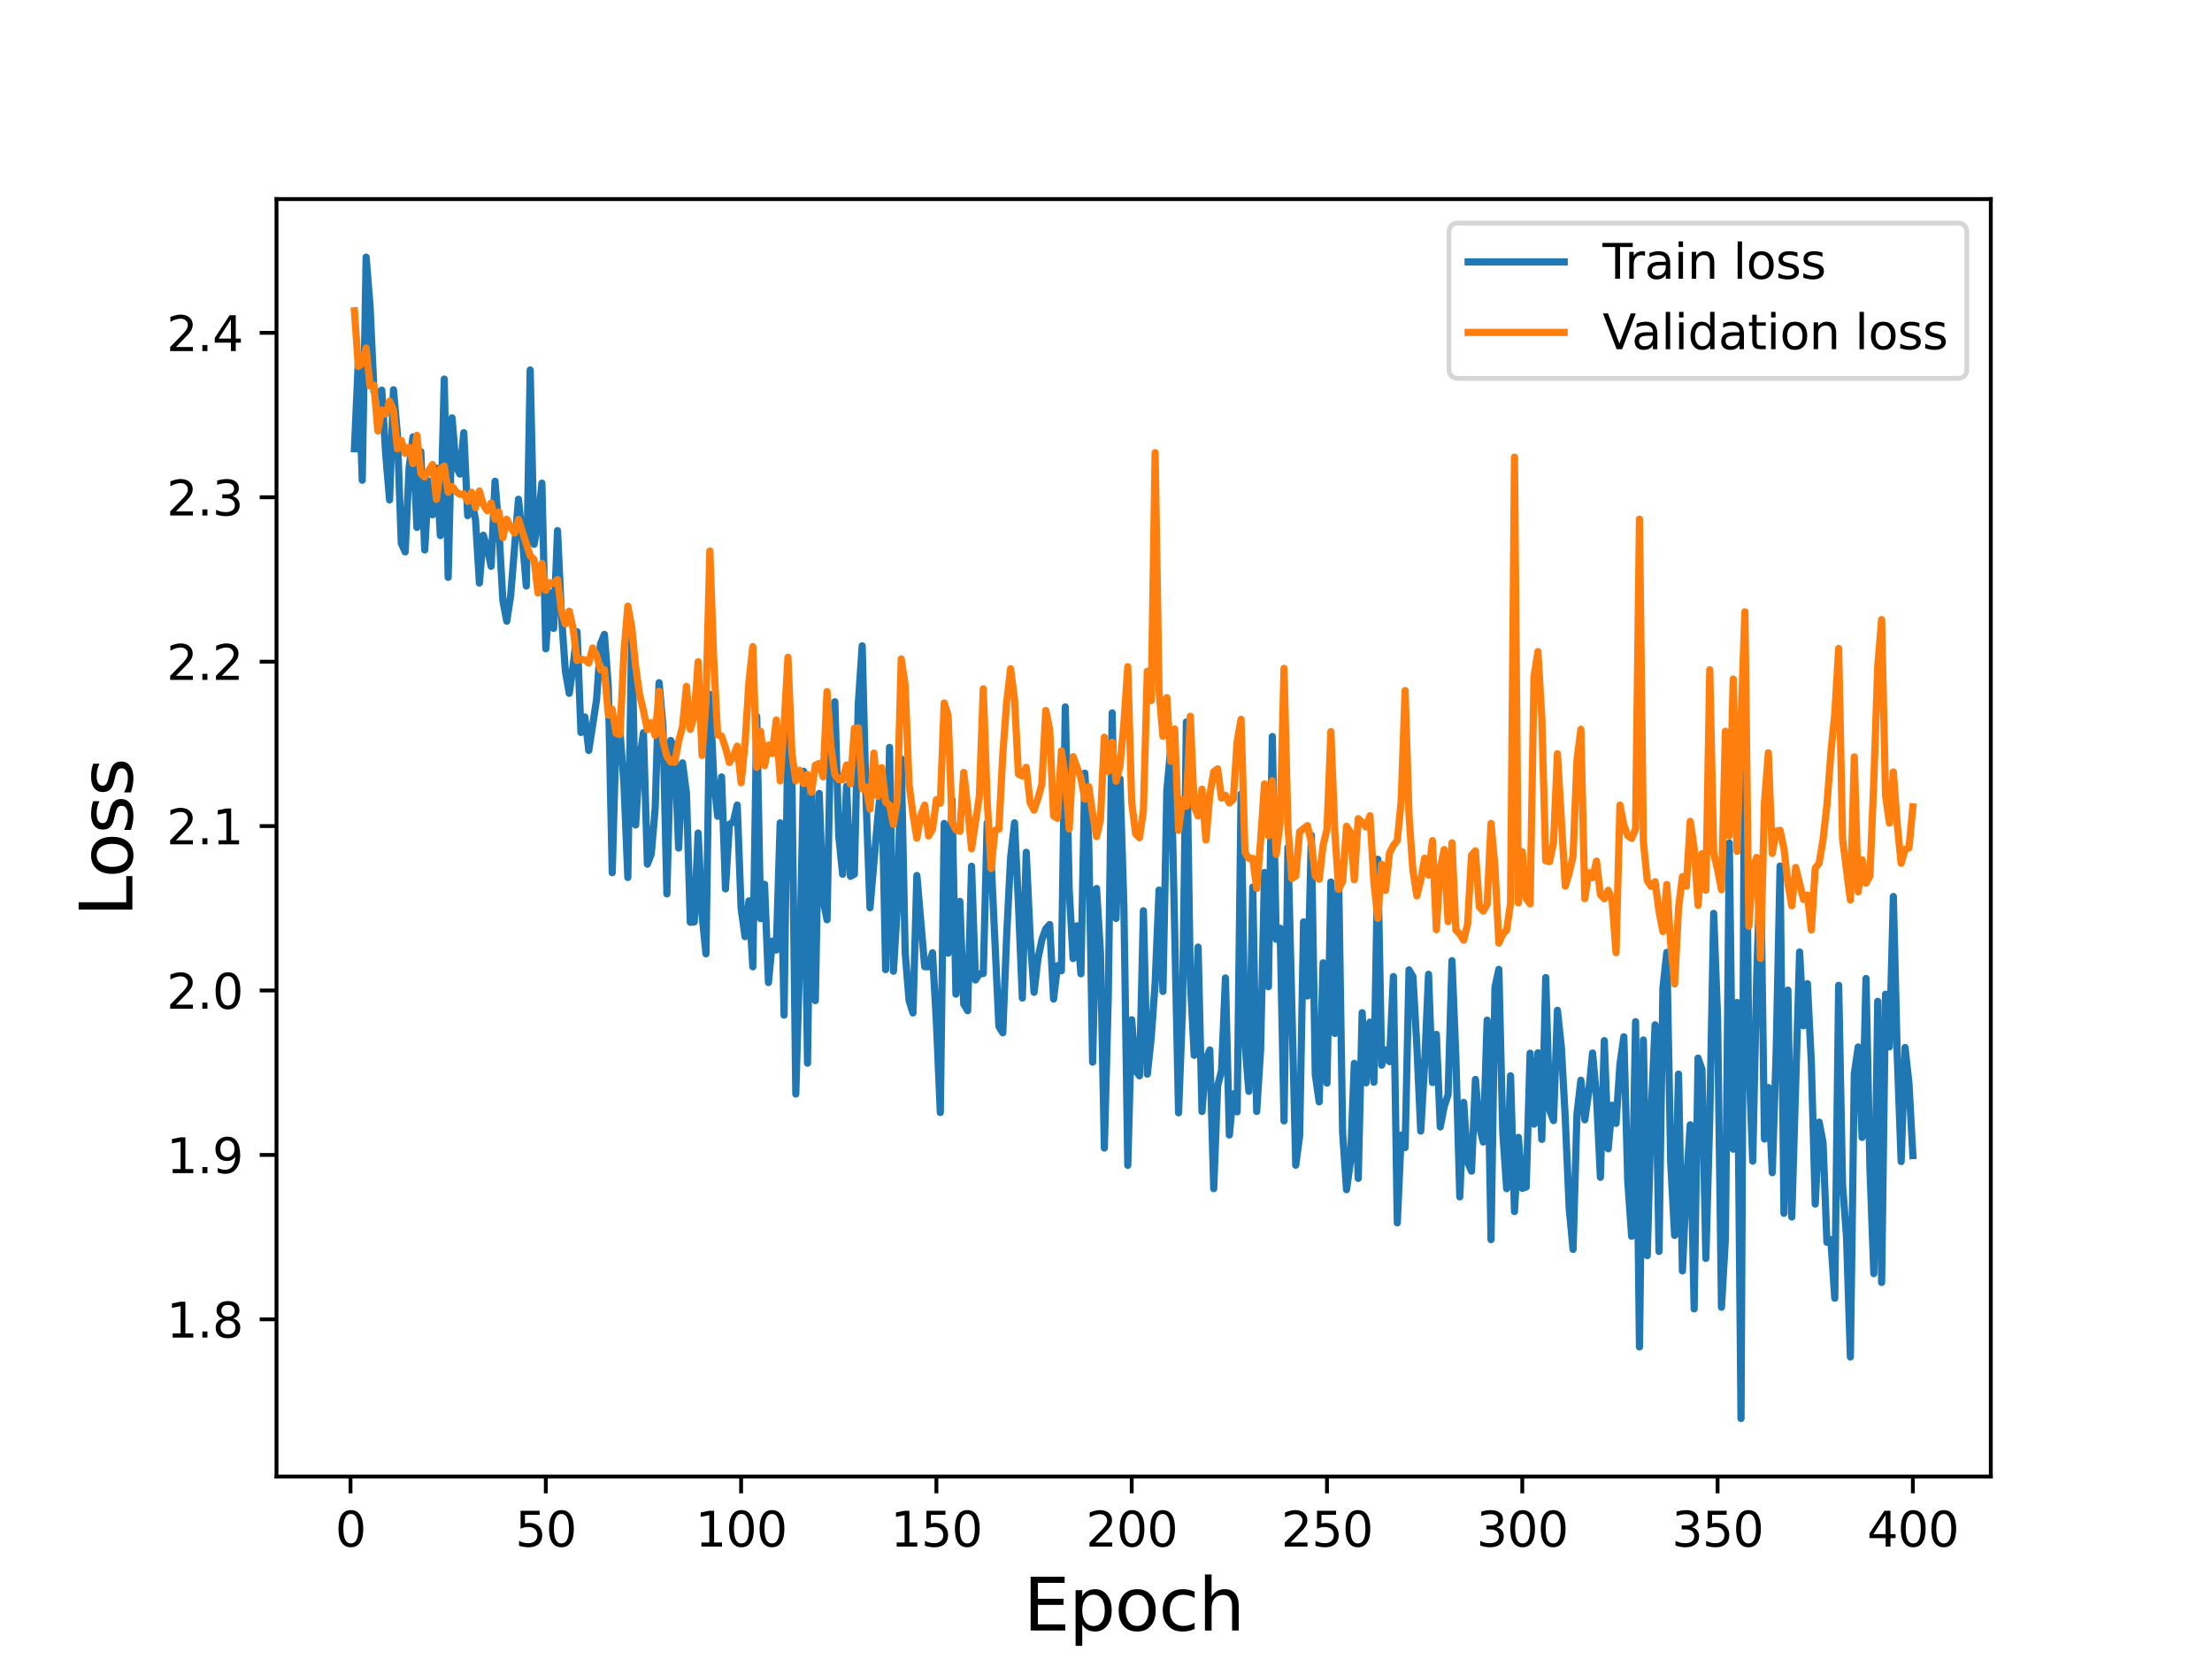 <?xml version="1.0" encoding="utf-8" standalone="no"?>
<!DOCTYPE svg PUBLIC "-//W3C//DTD SVG 1.1//EN"
  "http://www.w3.org/Graphics/SVG/1.1/DTD/svg11.dtd">
<svg height="345.6pt" version="1.1" viewBox="0 0 460.8 345.6" width="460.8pt" xmlns="http://www.w3.org/2000/svg" xmlns:xlink="http://www.w3.org/1999/xlink">
 <defs>
  <style type="text/css">*{stroke-linecap:butt;stroke-linejoin:round;}</style>
 </defs>
 <g id="figure_1">
  <g id="patch_1">
   <path d="M 0 345.6 
L 460.8 345.6 
L 460.8 0 
L 0 0 
z
" style="fill:#ffffff;"/>
  </g>
  <g id="axes_1">
   <g id="patch_2">
    <path d="M 57.6 307.584 
L 414.72 307.584 
L 414.72 41.472 
L 57.6 41.472 
z
" style="fill:#ffffff;"/>
   </g>
   <g id="matplotlib.axis_1">
    <g id="xtick_1">
     <g id="line2d_1">
      <defs>
       <path d="M 0 0 
L 0 3.5 
" id="m8f8203f828" style="stroke:#000000;stroke-width:0.8;"/>
      </defs>
      <g>
       <use style="stroke:#000000;stroke-width:0.8;" x="73.019" xlink:href="#m8f8203f828" y="307.584"/>
      </g>
     </g>
     <g id="text_1">
      <!-- 0 -->
      <g transform="translate(69.838 322.182)scale(0.1 -0.1)">
       <defs>
        <path d="M 2034 4250 
Q 1547 4250 1301 3770 
Q 1056 3291 1056 2328 
Q 1056 1369 1301 889 
Q 1547 409 2034 409 
Q 2525 409 2770 889 
Q 3016 1369 3016 2328 
Q 3016 3291 2770 3770 
Q 2525 4250 2034 4250 
z
M 2034 4750 
Q 2819 4750 3233 4129 
Q 3647 3509 3647 2328 
Q 3647 1150 3233 529 
Q 2819 -91 2034 -91 
Q 1250 -91 836 529 
Q 422 1150 422 2328 
Q 422 3509 836 4129 
Q 1250 4750 2034 4750 
z
" id="DejaVuSans-30" transform="scale(0.016)"/>
       </defs>
       <use xlink:href="#DejaVuSans-30"/>
      </g>
     </g>
    </g>
    <g id="xtick_2">
     <g id="line2d_2">
      <g>
       <use style="stroke:#000000;stroke-width:0.8;" x="113.703" xlink:href="#m8f8203f828" y="307.584"/>
      </g>
     </g>
     <g id="text_2">
      <!-- 50 -->
      <g transform="translate(107.34 322.182)scale(0.1 -0.1)">
       <defs>
        <path d="M 691 4666 
L 3169 4666 
L 3169 4134 
L 1269 4134 
L 1269 2991 
Q 1406 3038 1543 3061 
Q 1681 3084 1819 3084 
Q 2600 3084 3056 2656 
Q 3513 2228 3513 1497 
Q 3513 744 3044 326 
Q 2575 -91 1722 -91 
Q 1428 -91 1123 -41 
Q 819 9 494 109 
L 494 744 
Q 775 591 1075 516 
Q 1375 441 1709 441 
Q 2250 441 2565 725 
Q 2881 1009 2881 1497 
Q 2881 1984 2565 2268 
Q 2250 2553 1709 2553 
Q 1456 2553 1204 2497 
Q 953 2441 691 2322 
L 691 4666 
z
" id="DejaVuSans-35" transform="scale(0.016)"/>
       </defs>
       <use xlink:href="#DejaVuSans-35"/>
       <use x="63.623" xlink:href="#DejaVuSans-30"/>
      </g>
     </g>
    </g>
    <g id="xtick_3">
     <g id="line2d_3">
      <g>
       <use style="stroke:#000000;stroke-width:0.8;" x="154.386" xlink:href="#m8f8203f828" y="307.584"/>
      </g>
     </g>
     <g id="text_3">
      <!-- 100 -->
      <g transform="translate(144.842 322.182)scale(0.1 -0.1)">
       <defs>
        <path d="M 794 531 
L 1825 531 
L 1825 4091 
L 703 3866 
L 703 4441 
L 1819 4666 
L 2450 4666 
L 2450 531 
L 3481 531 
L 3481 0 
L 794 0 
L 794 531 
z
" id="DejaVuSans-31" transform="scale(0.016)"/>
       </defs>
       <use xlink:href="#DejaVuSans-31"/>
       <use x="63.623" xlink:href="#DejaVuSans-30"/>
       <use x="127.246" xlink:href="#DejaVuSans-30"/>
      </g>
     </g>
    </g>
    <g id="xtick_4">
     <g id="line2d_4">
      <g>
       <use style="stroke:#000000;stroke-width:0.8;" x="195.07" xlink:href="#m8f8203f828" y="307.584"/>
      </g>
     </g>
     <g id="text_4">
      <!-- 150 -->
      <g transform="translate(185.526 322.182)scale(0.1 -0.1)">
       <use xlink:href="#DejaVuSans-31"/>
       <use x="63.623" xlink:href="#DejaVuSans-35"/>
       <use x="127.246" xlink:href="#DejaVuSans-30"/>
      </g>
     </g>
    </g>
    <g id="xtick_5">
     <g id="line2d_5">
      <g>
       <use style="stroke:#000000;stroke-width:0.8;" x="235.753" xlink:href="#m8f8203f828" y="307.584"/>
      </g>
     </g>
     <g id="text_5">
      <!-- 200 -->
      <g transform="translate(226.209 322.182)scale(0.1 -0.1)">
       <defs>
        <path d="M 1228 531 
L 3431 531 
L 3431 0 
L 469 0 
L 469 531 
Q 828 903 1448 1529 
Q 2069 2156 2228 2338 
Q 2531 2678 2651 2914 
Q 2772 3150 2772 3378 
Q 2772 3750 2511 3984 
Q 2250 4219 1831 4219 
Q 1534 4219 1204 4116 
Q 875 4013 500 3803 
L 500 4441 
Q 881 4594 1212 4672 
Q 1544 4750 1819 4750 
Q 2544 4750 2975 4387 
Q 3406 4025 3406 3419 
Q 3406 3131 3298 2873 
Q 3191 2616 2906 2266 
Q 2828 2175 2409 1742 
Q 1991 1309 1228 531 
z
" id="DejaVuSans-32" transform="scale(0.016)"/>
       </defs>
       <use xlink:href="#DejaVuSans-32"/>
       <use x="63.623" xlink:href="#DejaVuSans-30"/>
       <use x="127.246" xlink:href="#DejaVuSans-30"/>
      </g>
     </g>
    </g>
    <g id="xtick_6">
     <g id="line2d_6">
      <g>
       <use style="stroke:#000000;stroke-width:0.8;" x="276.437" xlink:href="#m8f8203f828" y="307.584"/>
      </g>
     </g>
     <g id="text_6">
      <!-- 250 -->
      <g transform="translate(266.893 322.182)scale(0.1 -0.1)">
       <use xlink:href="#DejaVuSans-32"/>
       <use x="63.623" xlink:href="#DejaVuSans-35"/>
       <use x="127.246" xlink:href="#DejaVuSans-30"/>
      </g>
     </g>
    </g>
    <g id="xtick_7">
     <g id="line2d_7">
      <g>
       <use style="stroke:#000000;stroke-width:0.8;" x="317.12" xlink:href="#m8f8203f828" y="307.584"/>
      </g>
     </g>
     <g id="text_7">
      <!-- 300 -->
      <g transform="translate(307.576 322.182)scale(0.1 -0.1)">
       <defs>
        <path d="M 2597 2516 
Q 3050 2419 3304 2112 
Q 3559 1806 3559 1356 
Q 3559 666 3084 287 
Q 2609 -91 1734 -91 
Q 1441 -91 1130 -33 
Q 819 25 488 141 
L 488 750 
Q 750 597 1062 519 
Q 1375 441 1716 441 
Q 2309 441 2620 675 
Q 2931 909 2931 1356 
Q 2931 1769 2642 2001 
Q 2353 2234 1838 2234 
L 1294 2234 
L 1294 2753 
L 1863 2753 
Q 2328 2753 2575 2939 
Q 2822 3125 2822 3475 
Q 2822 3834 2567 4026 
Q 2313 4219 1838 4219 
Q 1578 4219 1281 4162 
Q 984 4106 628 3988 
L 628 4550 
Q 988 4650 1302 4700 
Q 1616 4750 1894 4750 
Q 2613 4750 3031 4423 
Q 3450 4097 3450 3541 
Q 3450 3153 3228 2886 
Q 3006 2619 2597 2516 
z
" id="DejaVuSans-33" transform="scale(0.016)"/>
       </defs>
       <use xlink:href="#DejaVuSans-33"/>
       <use x="63.623" xlink:href="#DejaVuSans-30"/>
       <use x="127.246" xlink:href="#DejaVuSans-30"/>
      </g>
     </g>
    </g>
    <g id="xtick_8">
     <g id="line2d_8">
      <g>
       <use style="stroke:#000000;stroke-width:0.8;" x="357.804" xlink:href="#m8f8203f828" y="307.584"/>
      </g>
     </g>
     <g id="text_8">
      <!-- 350 -->
      <g transform="translate(348.26 322.182)scale(0.1 -0.1)">
       <use xlink:href="#DejaVuSans-33"/>
       <use x="63.623" xlink:href="#DejaVuSans-35"/>
       <use x="127.246" xlink:href="#DejaVuSans-30"/>
      </g>
     </g>
    </g>
    <g id="xtick_9">
     <g id="line2d_9">
      <g>
       <use style="stroke:#000000;stroke-width:0.8;" x="398.487" xlink:href="#m8f8203f828" y="307.584"/>
      </g>
     </g>
     <g id="text_9">
      <!-- 400 -->
      <g transform="translate(388.944 322.182)scale(0.1 -0.1)">
       <defs>
        <path d="M 2419 4116 
L 825 1625 
L 2419 1625 
L 2419 4116 
z
M 2253 4666 
L 3047 4666 
L 3047 1625 
L 3713 1625 
L 3713 1100 
L 3047 1100 
L 3047 0 
L 2419 0 
L 2419 1100 
L 313 1100 
L 313 1709 
L 2253 4666 
z
" id="DejaVuSans-34" transform="scale(0.016)"/>
       </defs>
       <use xlink:href="#DejaVuSans-34"/>
       <use x="63.623" xlink:href="#DejaVuSans-30"/>
       <use x="127.246" xlink:href="#DejaVuSans-30"/>
      </g>
     </g>
    </g>
    <g id="text_10">
     <!-- Epoch -->
     <g transform="translate(213.194 339.66)scale(0.15 -0.15)">
      <defs>
       <path d="M 628 4666 
L 3578 4666 
L 3578 4134 
L 1259 4134 
L 1259 2753 
L 3481 2753 
L 3481 2222 
L 1259 2222 
L 1259 531 
L 3634 531 
L 3634 0 
L 628 0 
L 628 4666 
z
" id="DejaVuSans-45" transform="scale(0.016)"/>
       <path d="M 1159 525 
L 1159 -1331 
L 581 -1331 
L 581 3500 
L 1159 3500 
L 1159 2969 
Q 1341 3281 1617 3432 
Q 1894 3584 2278 3584 
Q 2916 3584 3314 3078 
Q 3713 2572 3713 1747 
Q 3713 922 3314 415 
Q 2916 -91 2278 -91 
Q 1894 -91 1617 61 
Q 1341 213 1159 525 
z
M 3116 1747 
Q 3116 2381 2855 2742 
Q 2594 3103 2138 3103 
Q 1681 3103 1420 2742 
Q 1159 2381 1159 1747 
Q 1159 1113 1420 752 
Q 1681 391 2138 391 
Q 2594 391 2855 752 
Q 3116 1113 3116 1747 
z
" id="DejaVuSans-70" transform="scale(0.016)"/>
       <path d="M 1959 3097 
Q 1497 3097 1228 2736 
Q 959 2375 959 1747 
Q 959 1119 1226 758 
Q 1494 397 1959 397 
Q 2419 397 2687 759 
Q 2956 1122 2956 1747 
Q 2956 2369 2687 2733 
Q 2419 3097 1959 3097 
z
M 1959 3584 
Q 2709 3584 3137 3096 
Q 3566 2609 3566 1747 
Q 3566 888 3137 398 
Q 2709 -91 1959 -91 
Q 1206 -91 779 398 
Q 353 888 353 1747 
Q 353 2609 779 3096 
Q 1206 3584 1959 3584 
z
" id="DejaVuSans-6f" transform="scale(0.016)"/>
       <path d="M 3122 3366 
L 3122 2828 
Q 2878 2963 2633 3030 
Q 2388 3097 2138 3097 
Q 1578 3097 1268 2742 
Q 959 2388 959 1747 
Q 959 1106 1268 751 
Q 1578 397 2138 397 
Q 2388 397 2633 464 
Q 2878 531 3122 666 
L 3122 134 
Q 2881 22 2623 -34 
Q 2366 -91 2075 -91 
Q 1284 -91 818 406 
Q 353 903 353 1747 
Q 353 2603 823 3093 
Q 1294 3584 2113 3584 
Q 2378 3584 2631 3529 
Q 2884 3475 3122 3366 
z
" id="DejaVuSans-63" transform="scale(0.016)"/>
       <path d="M 3513 2113 
L 3513 0 
L 2938 0 
L 2938 2094 
Q 2938 2591 2744 2837 
Q 2550 3084 2163 3084 
Q 1697 3084 1428 2787 
Q 1159 2491 1159 1978 
L 1159 0 
L 581 0 
L 581 4863 
L 1159 4863 
L 1159 2956 
Q 1366 3272 1645 3428 
Q 1925 3584 2291 3584 
Q 2894 3584 3203 3211 
Q 3513 2838 3513 2113 
z
" id="DejaVuSans-68" transform="scale(0.016)"/>
      </defs>
      <use xlink:href="#DejaVuSans-45"/>
      <use x="63.184" xlink:href="#DejaVuSans-70"/>
      <use x="126.66" xlink:href="#DejaVuSans-6f"/>
      <use x="187.842" xlink:href="#DejaVuSans-63"/>
      <use x="242.822" xlink:href="#DejaVuSans-68"/>
     </g>
    </g>
   </g>
   <g id="matplotlib.axis_2">
    <g id="ytick_1">
     <g id="line2d_10">
      <defs>
       <path d="M 0 0 
L -3.5 0 
" id="m6100a49b8a" style="stroke:#000000;stroke-width:0.8;"/>
      </defs>
      <g>
       <use style="stroke:#000000;stroke-width:0.8;" x="57.6" xlink:href="#m6100a49b8a" y="274.839"/>
      </g>
     </g>
     <g id="text_11">
      <!-- 1.8 -->
      <g transform="translate(34.697 278.638)scale(0.1 -0.1)">
       <defs>
        <path d="M 684 794 
L 1344 794 
L 1344 0 
L 684 0 
L 684 794 
z
" id="DejaVuSans-2e" transform="scale(0.016)"/>
        <path d="M 2034 2216 
Q 1584 2216 1326 1975 
Q 1069 1734 1069 1313 
Q 1069 891 1326 650 
Q 1584 409 2034 409 
Q 2484 409 2743 651 
Q 3003 894 3003 1313 
Q 3003 1734 2745 1975 
Q 2488 2216 2034 2216 
z
M 1403 2484 
Q 997 2584 770 2862 
Q 544 3141 544 3541 
Q 544 4100 942 4425 
Q 1341 4750 2034 4750 
Q 2731 4750 3128 4425 
Q 3525 4100 3525 3541 
Q 3525 3141 3298 2862 
Q 3072 2584 2669 2484 
Q 3125 2378 3379 2068 
Q 3634 1759 3634 1313 
Q 3634 634 3220 271 
Q 2806 -91 2034 -91 
Q 1263 -91 848 271 
Q 434 634 434 1313 
Q 434 1759 690 2068 
Q 947 2378 1403 2484 
z
M 1172 3481 
Q 1172 3119 1398 2916 
Q 1625 2713 2034 2713 
Q 2441 2713 2670 2916 
Q 2900 3119 2900 3481 
Q 2900 3844 2670 4047 
Q 2441 4250 2034 4250 
Q 1625 4250 1398 4047 
Q 1172 3844 1172 3481 
z
" id="DejaVuSans-38" transform="scale(0.016)"/>
       </defs>
       <use xlink:href="#DejaVuSans-31"/>
       <use x="63.623" xlink:href="#DejaVuSans-2e"/>
       <use x="95.41" xlink:href="#DejaVuSans-38"/>
      </g>
     </g>
    </g>
    <g id="ytick_2">
     <g id="line2d_11">
      <g>
       <use style="stroke:#000000;stroke-width:0.8;" x="57.6" xlink:href="#m6100a49b8a" y="240.589"/>
      </g>
     </g>
     <g id="text_12">
      <!-- 1.9 -->
      <g transform="translate(34.697 244.388)scale(0.1 -0.1)">
       <defs>
        <path d="M 703 97 
L 703 672 
Q 941 559 1184 500 
Q 1428 441 1663 441 
Q 2288 441 2617 861 
Q 2947 1281 2994 2138 
Q 2813 1869 2534 1725 
Q 2256 1581 1919 1581 
Q 1219 1581 811 2004 
Q 403 2428 403 3163 
Q 403 3881 828 4315 
Q 1253 4750 1959 4750 
Q 2769 4750 3195 4129 
Q 3622 3509 3622 2328 
Q 3622 1225 3098 567 
Q 2575 -91 1691 -91 
Q 1453 -91 1209 -44 
Q 966 3 703 97 
z
M 1959 2075 
Q 2384 2075 2632 2365 
Q 2881 2656 2881 3163 
Q 2881 3666 2632 3958 
Q 2384 4250 1959 4250 
Q 1534 4250 1286 3958 
Q 1038 3666 1038 3163 
Q 1038 2656 1286 2365 
Q 1534 2075 1959 2075 
z
" id="DejaVuSans-39" transform="scale(0.016)"/>
       </defs>
       <use xlink:href="#DejaVuSans-31"/>
       <use x="63.623" xlink:href="#DejaVuSans-2e"/>
       <use x="95.41" xlink:href="#DejaVuSans-39"/>
      </g>
     </g>
    </g>
    <g id="ytick_3">
     <g id="line2d_12">
      <g>
       <use style="stroke:#000000;stroke-width:0.8;" x="57.6" xlink:href="#m6100a49b8a" y="206.339"/>
      </g>
     </g>
     <g id="text_13">
      <!-- 2.0 -->
      <g transform="translate(34.697 210.138)scale(0.1 -0.1)">
       <use xlink:href="#DejaVuSans-32"/>
       <use x="63.623" xlink:href="#DejaVuSans-2e"/>
       <use x="95.41" xlink:href="#DejaVuSans-30"/>
      </g>
     </g>
    </g>
    <g id="ytick_4">
     <g id="line2d_13">
      <g>
       <use style="stroke:#000000;stroke-width:0.8;" x="57.6" xlink:href="#m6100a49b8a" y="172.088"/>
      </g>
     </g>
     <g id="text_14">
      <!-- 2.1 -->
      <g transform="translate(34.697 175.888)scale(0.1 -0.1)">
       <use xlink:href="#DejaVuSans-32"/>
       <use x="63.623" xlink:href="#DejaVuSans-2e"/>
       <use x="95.41" xlink:href="#DejaVuSans-31"/>
      </g>
     </g>
    </g>
    <g id="ytick_5">
     <g id="line2d_14">
      <g>
       <use style="stroke:#000000;stroke-width:0.8;" x="57.6" xlink:href="#m6100a49b8a" y="137.838"/>
      </g>
     </g>
     <g id="text_15">
      <!-- 2.2 -->
      <g transform="translate(34.697 141.637)scale(0.1 -0.1)">
       <use xlink:href="#DejaVuSans-32"/>
       <use x="63.623" xlink:href="#DejaVuSans-2e"/>
       <use x="95.41" xlink:href="#DejaVuSans-32"/>
      </g>
     </g>
    </g>
    <g id="ytick_6">
     <g id="line2d_15">
      <g>
       <use style="stroke:#000000;stroke-width:0.8;" x="57.6" xlink:href="#m6100a49b8a" y="103.588"/>
      </g>
     </g>
     <g id="text_16">
      <!-- 2.3 -->
      <g transform="translate(34.697 107.387)scale(0.1 -0.1)">
       <use xlink:href="#DejaVuSans-32"/>
       <use x="63.623" xlink:href="#DejaVuSans-2e"/>
       <use x="95.41" xlink:href="#DejaVuSans-33"/>
      </g>
     </g>
    </g>
    <g id="ytick_7">
     <g id="line2d_16">
      <g>
       <use style="stroke:#000000;stroke-width:0.8;" x="57.6" xlink:href="#m6100a49b8a" y="69.338"/>
      </g>
     </g>
     <g id="text_17">
      <!-- 2.4 -->
      <g transform="translate(34.697 73.137)scale(0.1 -0.1)">
       <use xlink:href="#DejaVuSans-32"/>
       <use x="63.623" xlink:href="#DejaVuSans-2e"/>
       <use x="95.41" xlink:href="#DejaVuSans-34"/>
      </g>
     </g>
    </g>
    <g id="text_18">
     <!-- Loss -->
     <g transform="translate(27.577 190.979)rotate(-90)scale(0.15 -0.15)">
      <defs>
       <path d="M 628 4666 
L 1259 4666 
L 1259 531 
L 3531 531 
L 3531 0 
L 628 0 
L 628 4666 
z
" id="DejaVuSans-4c" transform="scale(0.016)"/>
       <path d="M 2834 3397 
L 2834 2853 
Q 2591 2978 2328 3040 
Q 2066 3103 1784 3103 
Q 1356 3103 1142 2972 
Q 928 2841 928 2578 
Q 928 2378 1081 2264 
Q 1234 2150 1697 2047 
L 1894 2003 
Q 2506 1872 2764 1633 
Q 3022 1394 3022 966 
Q 3022 478 2636 193 
Q 2250 -91 1575 -91 
Q 1294 -91 989 -36 
Q 684 19 347 128 
L 347 722 
Q 666 556 975 473 
Q 1284 391 1588 391 
Q 1994 391 2212 530 
Q 2431 669 2431 922 
Q 2431 1156 2273 1281 
Q 2116 1406 1581 1522 
L 1381 1569 
Q 847 1681 609 1914 
Q 372 2147 372 2553 
Q 372 3047 722 3315 
Q 1072 3584 1716 3584 
Q 2034 3584 2315 3537 
Q 2597 3491 2834 3397 
z
" id="DejaVuSans-73" transform="scale(0.016)"/>
      </defs>
      <use xlink:href="#DejaVuSans-4c"/>
      <use x="53.963" xlink:href="#DejaVuSans-6f"/>
      <use x="115.145" xlink:href="#DejaVuSans-73"/>
      <use x="167.244" xlink:href="#DejaVuSans-73"/>
     </g>
    </g>
   </g>
   <g id="line2d_17">
    <path clip-path="url(#p8372d0a827)" d="M 73.833 93.477 
L 74.646 75.162 
L 75.46 100.035 
L 76.274 53.568 
L 77.087 63.687 
L 77.901 81.492 
L 78.715 82.062 
L 79.528 81.268 
L 80.342 94.528 
L 81.156 104.144 
L 81.969 81.193 
L 82.783 90.399 
L 83.597 113.168 
L 84.41 114.973 
L 85.224 97.456 
L 86.038 91.008 
L 86.851 109.876 
L 87.665 94.076 
L 88.479 114.57 
L 89.292 100.203 
L 90.106 107.234 
L 90.92 97.531 
L 91.733 111.575 
L 92.547 78.967 
L 93.361 120.277 
L 94.174 87.047 
L 94.988 97.124 
L 95.802 98.755 
L 96.616 90.133 
L 97.429 107.419 
L 98.243 103.989 
L 99.057 108.269 
L 99.87 121.449 
L 100.684 111.492 
L 101.498 114.147 
L 102.311 117.968 
L 103.125 100.256 
L 103.939 110.438 
L 104.752 125.079 
L 105.566 129.405 
L 106.38 124.092 
L 108.007 104 
L 108.821 112.275 
L 109.634 122.08 
L 110.448 77.074 
L 111.262 113.388 
L 112.075 108.788 
L 112.889 100.643 
L 113.703 135.159 
L 114.516 123.469 
L 115.33 130.904 
L 116.144 110.532 
L 116.957 128.145 
L 117.771 139.778 
L 118.585 144.437 
L 119.398 138.613 
L 120.212 131.606 
L 121.026 152.592 
L 121.839 149.351 
L 122.653 156.336 
L 124.28 145.696 
L 125.094 134.164 
L 125.908 132.159 
L 126.721 142.99 
L 127.535 181.8 
L 128.349 152.785 
L 129.162 152.487 
L 129.976 163.166 
L 130.79 182.793 
L 131.603 131.31 
L 132.417 171.861 
L 133.231 158.211 
L 134.044 152.634 
L 134.858 180.019 
L 135.672 177.904 
L 136.485 168.375 
L 137.299 142.215 
L 138.113 151.312 
L 138.926 186.218 
L 139.74 154.246 
L 140.554 156.367 
L 141.367 176.668 
L 142.181 158.921 
L 142.995 165.185 
L 143.808 192.122 
L 144.622 192.066 
L 145.436 173.538 
L 146.249 190.554 
L 147.063 198.693 
L 147.877 144.641 
L 148.69 162.187 
L 149.504 170.046 
L 150.318 161.853 
L 151.131 185.176 
L 151.945 171.729 
L 152.759 171.247 
L 153.572 167.703 
L 154.386 189.19 
L 155.2 195.111 
L 156.013 187.665 
L 156.827 201.408 
L 157.641 149.25 
L 158.454 191.387 
L 159.268 184.211 
L 160.082 204.683 
L 160.895 196.054 
L 161.709 197.905 
L 162.523 171.417 
L 163.336 211.475 
L 164.15 150.633 
L 164.964 161.521 
L 165.777 227.905 
L 166.591 199.811 
L 167.405 160.671 
L 168.219 221.477 
L 169.032 162.758 
L 169.846 208.442 
L 170.66 165.287 
L 171.473 187.491 
L 172.287 191.599 
L 173.101 149.852 
L 173.914 146.195 
L 174.728 174.158 
L 175.542 182.132 
L 176.355 163.765 
L 177.169 182.556 
L 177.983 182.1 
L 178.796 146.67 
L 179.61 134.542 
L 180.424 166.856 
L 181.237 189.108 
L 182.865 170.211 
L 183.678 162.179 
L 184.492 201.988 
L 185.306 155.701 
L 186.119 202.324 
L 186.933 188.882 
L 187.747 158.063 
L 188.56 198.386 
L 189.374 208.405 
L 190.188 211.014 
L 191.001 182.385 
L 192.629 201.384 
L 193.442 201.39 
L 194.256 198.474 
L 195.07 212.99 
L 195.883 231.745 
L 196.697 171.542 
L 197.511 198.561 
L 198.324 166.608 
L 199.138 207.089 
L 199.952 187.781 
L 200.765 209.154 
L 201.579 210.546 
L 202.393 180.452 
L 203.206 204.151 
L 204.02 202.867 
L 204.834 202.807 
L 205.647 171.422 
L 206.461 178.973 
L 208.088 213.838 
L 208.902 215.149 
L 209.716 194.661 
L 210.529 178.686 
L 211.343 171.414 
L 212.157 188.26 
L 212.97 207.911 
L 213.784 177.547 
L 214.598 195.086 
L 215.411 206.707 
L 216.225 199.764 
L 217.039 195.775 
L 217.852 193.509 
L 218.666 192.586 
L 219.48 208.125 
L 220.293 201.156 
L 221.107 202.223 
L 221.921 147.254 
L 222.734 185.373 
L 223.548 199.674 
L 224.362 192.871 
L 225.175 202.866 
L 225.989 161.062 
L 226.803 175.29 
L 227.616 221.268 
L 228.43 185.09 
L 229.244 198.391 
L 230.057 239.157 
L 230.871 207.768 
L 231.685 148.501 
L 232.498 191.328 
L 233.312 162.242 
L 234.126 188.726 
L 234.939 242.76 
L 235.753 212.437 
L 236.567 223.019 
L 237.381 224.117 
L 238.194 189.73 
L 239.008 223.767 
L 239.822 216.146 
L 240.635 204.805 
L 241.449 185.434 
L 242.263 206.537 
L 243.076 164.685 
L 243.89 155.85 
L 245.517 231.823 
L 246.331 210.428 
L 247.145 150.408 
L 247.958 204.014 
L 248.772 219.839 
L 249.586 197.292 
L 250.399 231.544 
L 251.213 220.679 
L 252.027 218.725 
L 252.84 247.616 
L 253.654 226.209 
L 254.468 223.029 
L 255.281 203.725 
L 256.095 236.442 
L 256.909 227.862 
L 257.722 231.626 
L 258.536 165.4 
L 259.35 217.431 
L 260.163 227.35 
L 260.977 184.799 
L 261.791 231.536 
L 262.604 218.721 
L 263.418 181.753 
L 264.232 205.546 
L 265.045 153.429 
L 265.859 195.681 
L 266.673 193.369 
L 267.486 233.5 
L 268.3 176.514 
L 269.927 242.732 
L 270.741 236.571 
L 271.555 192.05 
L 272.368 207.48 
L 273.182 174.01 
L 273.996 223.864 
L 274.809 229.528 
L 275.623 200.574 
L 276.437 225.635 
L 277.25 183.736 
L 278.064 215.287 
L 278.878 184.007 
L 279.691 235.939 
L 280.505 247.83 
L 281.319 242.005 
L 282.132 221.513 
L 282.946 245.483 
L 283.76 210.958 
L 284.573 225.572 
L 285.387 212.926 
L 286.201 225.442 
L 287.014 178.999 
L 287.828 221.9 
L 288.642 218.697 
L 289.455 221.149 
L 290.269 203.439 
L 291.083 254.746 
L 291.896 236.442 
L 292.71 239.066 
L 293.524 202.043 
L 294.337 203.436 
L 295.151 217.745 
L 295.965 235.626 
L 296.778 221.555 
L 297.592 202.961 
L 298.406 225.5 
L 299.219 215.467 
L 300.033 234.752 
L 300.847 230.52 
L 301.66 228.04 
L 302.474 200.124 
L 303.288 220.312 
L 304.101 249.331 
L 304.915 229.657 
L 305.729 242.077 
L 306.543 243.98 
L 307.356 224.866 
L 308.17 234.562 
L 308.984 237.904 
L 309.797 212.513 
L 310.611 258.23 
L 311.425 205.691 
L 312.238 201.938 
L 313.052 235.941 
L 313.866 247.617 
L 314.679 224.11 
L 315.493 252.39 
L 316.307 236.939 
L 317.12 247.561 
L 317.934 247.278 
L 318.748 219.401 
L 319.561 234.194 
L 320.375 219.316 
L 321.189 237.361 
L 322.002 203.641 
L 322.816 231.286 
L 323.63 233.442 
L 324.443 210.466 
L 325.257 218.119 
L 326.071 232.86 
L 326.884 251.614 
L 327.698 260.277 
L 328.512 232.04 
L 329.325 225.028 
L 330.139 233.281 
L 330.953 227.536 
L 331.766 219.36 
L 332.58 228.535 
L 333.394 245.256 
L 334.207 216.786 
L 335.021 239.313 
L 335.835 230.243 
L 336.648 234.03 
L 337.462 221.744 
L 338.276 215.974 
L 339.089 246.015 
L 339.903 257.537 
L 340.717 212.838 
L 341.53 280.6 
L 342.344 216.646 
L 343.158 261.568 
L 343.971 232.055 
L 344.785 213.49 
L 345.599 260.699 
L 346.412 205.89 
L 347.226 198.395 
L 348.04 242.269 
L 348.853 257.363 
L 349.667 223.756 
L 350.481 264.76 
L 351.294 246.924 
L 352.108 234.31 
L 352.922 272.661 
L 353.735 220.418 
L 354.549 222.778 
L 355.363 262.158 
L 356.176 232.716 
L 356.99 190.277 
L 357.804 211.929 
L 358.617 272.33 
L 359.431 258.084 
L 360.245 175.6 
L 361.058 239.391 
L 361.872 208.845 
L 362.686 295.488 
L 363.499 137.248 
L 364.313 220.523 
L 365.127 241.893 
L 365.94 203.775 
L 366.754 179.11 
L 367.568 237.281 
L 368.381 226.553 
L 369.195 244.29 
L 370.009 219.096 
L 370.822 180.408 
L 371.636 252.755 
L 372.45 206.255 
L 373.263 253.525 
L 374.891 198.306 
L 375.704 213.689 
L 376.518 204.918 
L 377.332 221.262 
L 378.146 250.832 
L 378.959 233.756 
L 379.773 237.988 
L 380.587 258.803 
L 381.4 258.237 
L 382.214 270.44 
L 383.028 205.262 
L 383.841 246.914 
L 384.655 257.472 
L 385.469 282.679 
L 386.282 223.681 
L 387.096 218.113 
L 387.91 236.942 
L 388.723 203.84 
L 389.537 243.25 
L 390.351 265.323 
L 391.164 208.594 
L 391.978 267.159 
L 392.792 207.111 
L 393.605 218.075 
L 394.419 186.758 
L 395.233 219.956 
L 396.046 241.971 
L 396.86 218.216 
L 397.674 225.711 
L 398.487 240.727 
L 398.487 240.727 
" style="fill:none;stroke:#1f77b4;stroke-linecap:square;stroke-width:1.5;"/>
   </g>
   <g id="line2d_18">
    <path clip-path="url(#p8372d0a827)" d="M 73.833 64.741 
L 74.646 76.339 
L 75.46 75.708 
L 76.274 72.497 
L 77.087 80.444 
L 77.901 80.266 
L 78.715 89.768 
L 79.528 85.408 
L 80.342 86.256 
L 81.156 83.575 
L 81.969 85.516 
L 82.783 93.527 
L 83.597 91.755 
L 84.41 94.432 
L 85.224 93.191 
L 86.038 96.589 
L 86.851 90.688 
L 87.665 98.6 
L 88.479 99.36 
L 90.106 96.767 
L 90.92 104.031 
L 91.733 97.694 
L 92.547 97.088 
L 93.361 102.569 
L 94.174 101.348 
L 94.988 102.403 
L 95.802 102.988 
L 96.616 102.885 
L 97.429 104.431 
L 98.243 102.534 
L 99.057 105.73 
L 99.87 102.282 
L 100.684 105.127 
L 101.498 106.402 
L 102.311 104.771 
L 103.125 108.163 
L 103.939 106.632 
L 104.752 112.001 
L 105.566 108.182 
L 106.38 109.867 
L 107.193 111.058 
L 108.007 108.218 
L 110.448 115.787 
L 111.262 116.576 
L 112.075 123.52 
L 112.889 117.371 
L 113.703 122.976 
L 114.516 121.399 
L 115.33 121.504 
L 116.144 120.73 
L 116.957 127.278 
L 117.771 129.982 
L 118.585 127.328 
L 119.398 130.962 
L 120.212 137.609 
L 121.026 137.302 
L 121.839 137.467 
L 122.653 138.109 
L 123.467 134.994 
L 124.28 136.463 
L 125.094 139.544 
L 125.908 139.477 
L 126.721 148.924 
L 127.535 147.768 
L 128.349 152.774 
L 129.162 153.021 
L 129.976 135.952 
L 130.79 126.269 
L 131.603 130.671 
L 132.417 138.898 
L 133.231 144.64 
L 134.044 148.029 
L 134.858 152.012 
L 135.672 150.566 
L 136.485 153.225 
L 137.299 143.99 
L 138.113 154.374 
L 138.926 157.587 
L 139.74 158.746 
L 140.554 158.755 
L 141.367 154.457 
L 142.181 151.387 
L 142.995 142.996 
L 143.808 151.938 
L 144.622 149.044 
L 145.436 137.845 
L 146.249 157.365 
L 147.063 146.26 
L 147.877 114.784 
L 148.69 137.676 
L 149.504 153.072 
L 150.318 153.326 
L 151.131 155.759 
L 151.945 158.855 
L 152.759 157.624 
L 153.572 155.435 
L 154.386 163.068 
L 155.2 154.985 
L 156.013 142.051 
L 156.827 134.701 
L 157.641 159.843 
L 158.454 152.34 
L 159.268 159.511 
L 160.082 155.217 
L 160.895 156.985 
L 161.709 150.001 
L 162.523 162.669 
L 163.336 151.066 
L 164.15 136.929 
L 164.964 156.89 
L 165.777 162.673 
L 166.591 160.47 
L 167.405 163.235 
L 168.219 161.337 
L 169.032 165.054 
L 169.846 159.406 
L 170.66 159.016 
L 171.473 161.824 
L 172.287 144.065 
L 173.101 155.628 
L 173.914 161.369 
L 174.728 162.398 
L 175.542 162.412 
L 176.355 159.356 
L 177.169 163.314 
L 177.983 151.713 
L 178.796 151.609 
L 179.61 164.348 
L 180.424 163.979 
L 181.237 168.56 
L 182.051 156.868 
L 182.865 165.913 
L 183.678 159.923 
L 184.492 167.07 
L 185.306 167.718 
L 186.119 171.751 
L 186.933 166.742 
L 187.747 137.267 
L 188.56 142.732 
L 189.374 163.366 
L 190.188 169.617 
L 191.001 174.608 
L 191.815 169.852 
L 192.629 167.726 
L 193.442 174.138 
L 194.256 172.769 
L 195.07 166.601 
L 195.883 167.339 
L 196.697 146.443 
L 197.511 149.064 
L 198.324 171.293 
L 199.138 172.869 
L 199.952 173.18 
L 200.765 160.91 
L 201.579 168.203 
L 202.393 176.819 
L 204.02 165.852 
L 204.834 143.489 
L 205.647 166.658 
L 206.461 180.935 
L 207.275 172.969 
L 208.088 172.705 
L 208.902 157.126 
L 209.716 146.235 
L 210.529 139.307 
L 211.343 145.619 
L 212.157 161.249 
L 212.97 161.66 
L 213.784 159.835 
L 214.598 167.21 
L 215.411 168.774 
L 216.225 166.319 
L 217.039 163.375 
L 217.852 147.999 
L 218.666 151.919 
L 219.48 169.988 
L 220.293 170.479 
L 221.107 156.417 
L 221.921 161.994 
L 222.734 172.688 
L 223.548 157.623 
L 225.175 162.081 
L 225.989 166.473 
L 226.803 163.86 
L 227.616 169.462 
L 228.43 174.283 
L 229.244 170.825 
L 230.057 153.575 
L 230.871 160.696 
L 231.685 154.614 
L 232.498 162.735 
L 233.312 159.605 
L 234.126 150.735 
L 234.939 138.885 
L 235.753 167.118 
L 236.567 173.703 
L 237.381 174.52 
L 238.194 168.894 
L 239.008 139.832 
L 239.822 145.937 
L 240.635 94.294 
L 241.449 143.967 
L 242.263 153.395 
L 243.076 145.324 
L 243.89 158.594 
L 244.704 151.86 
L 245.517 172.988 
L 246.331 166.635 
L 247.145 167.954 
L 247.958 149.217 
L 248.772 168.087 
L 249.586 169.996 
L 250.399 164.402 
L 251.213 174.984 
L 252.027 165.583 
L 252.84 160.783 
L 253.654 160.159 
L 254.468 166.264 
L 255.281 165.675 
L 256.095 167.281 
L 256.909 166.562 
L 257.722 154.443 
L 258.536 149.848 
L 259.35 177.596 
L 260.163 178.825 
L 260.977 178.817 
L 261.791 185.1 
L 262.604 175.262 
L 263.418 163.311 
L 264.232 174.128 
L 265.045 162.643 
L 265.859 177.981 
L 266.673 171.405 
L 267.486 139.229 
L 268.3 172.254 
L 269.114 183.015 
L 269.927 182.503 
L 270.741 173.257 
L 272.368 171.99 
L 273.182 175.507 
L 273.996 182.5 
L 274.809 183.177 
L 275.623 176.091 
L 276.437 172.758 
L 277.25 152.403 
L 278.064 173.175 
L 278.878 185.257 
L 279.691 183.625 
L 280.505 172.127 
L 281.319 173.38 
L 282.132 183.274 
L 282.946 170.542 
L 283.76 171.304 
L 284.573 172.259 
L 285.387 169.945 
L 286.201 183.684 
L 287.014 191.315 
L 287.828 180.043 
L 288.642 185.483 
L 289.455 177.694 
L 290.269 176.137 
L 291.083 175.074 
L 291.896 166.814 
L 292.71 143.853 
L 293.524 169.856 
L 294.337 181.326 
L 295.151 186.635 
L 295.965 183.37 
L 296.778 178.771 
L 297.592 182.295 
L 298.406 175.128 
L 299.219 193.678 
L 300.033 180.86 
L 300.847 176.985 
L 301.66 192.007 
L 302.474 175.569 
L 303.288 193.743 
L 304.101 194.567 
L 304.915 195.87 
L 305.729 192.496 
L 306.543 178.165 
L 307.356 177.249 
L 308.17 188.897 
L 308.984 189.803 
L 309.797 188.378 
L 310.611 171.53 
L 311.425 180.617 
L 312.238 196.455 
L 313.052 194.598 
L 313.866 193.751 
L 314.679 188.1 
L 315.493 95.232 
L 316.307 188.096 
L 317.12 177.415 
L 317.934 187.162 
L 318.748 188.302 
L 319.561 140.918 
L 320.375 135.741 
L 321.189 149.556 
L 322.002 179.301 
L 322.816 179.503 
L 323.63 175.5 
L 324.443 157.022 
L 326.071 184.61 
L 326.884 181.914 
L 327.698 178.342 
L 328.512 158.402 
L 329.325 151.919 
L 330.139 187.203 
L 330.953 181.802 
L 331.766 182.841 
L 332.58 179.377 
L 333.394 186.375 
L 334.207 187.218 
L 335.021 185.462 
L 335.835 187.664 
L 336.648 198.461 
L 337.462 167.705 
L 338.276 171.861 
L 339.089 174.106 
L 339.903 174.649 
L 340.717 172.71 
L 341.53 108.149 
L 342.344 175.352 
L 343.158 183.447 
L 343.971 184.663 
L 344.785 183.662 
L 345.599 189.817 
L 346.412 194.071 
L 347.226 184.259 
L 348.04 196.6 
L 348.853 204.972 
L 349.667 189.226 
L 350.481 182.608 
L 351.294 184.616 
L 352.108 171.105 
L 352.922 176.615 
L 353.735 188.596 
L 354.549 177.838 
L 355.363 185.451 
L 356.176 139.519 
L 356.99 177.693 
L 357.804 181.151 
L 358.617 185.339 
L 359.431 152.336 
L 360.245 174.13 
L 361.058 141.463 
L 361.872 177.351 
L 362.686 150.342 
L 363.499 127.443 
L 364.313 192.964 
L 365.127 180.989 
L 365.94 178.618 
L 366.754 199.662 
L 367.568 167.221 
L 368.381 156.816 
L 369.195 177.786 
L 370.009 173.134 
L 370.822 172.972 
L 371.636 176.789 
L 372.45 183.996 
L 373.263 188.698 
L 374.077 180.711 
L 375.704 187.375 
L 376.518 186.437 
L 377.332 193.719 
L 378.146 180.851 
L 378.959 179.819 
L 379.773 174.896 
L 380.587 167.695 
L 381.4 156.925 
L 382.214 148.751 
L 383.028 135.09 
L 383.841 174.796 
L 385.469 187.495 
L 386.282 157.668 
L 387.096 185.787 
L 387.91 179.102 
L 388.723 183.981 
L 389.537 182.5 
L 390.351 162.644 
L 391.164 138.868 
L 391.978 129.08 
L 392.792 165.692 
L 393.605 171.461 
L 394.419 160.819 
L 395.233 171.771 
L 396.046 179.845 
L 396.86 176.956 
L 397.674 176.635 
L 398.487 168.076 
L 398.487 168.076 
" style="fill:none;stroke:#ff7f0e;stroke-linecap:square;stroke-width:1.5;"/>
   </g>
   <g id="patch_3">
    <path d="M 57.6 307.584 
L 57.6 41.472 
" style="fill:none;stroke:#000000;stroke-linecap:square;stroke-linejoin:miter;stroke-width:0.8;"/>
   </g>
   <g id="patch_4">
    <path d="M 414.72 307.584 
L 414.72 41.472 
" style="fill:none;stroke:#000000;stroke-linecap:square;stroke-linejoin:miter;stroke-width:0.8;"/>
   </g>
   <g id="patch_5">
    <path d="M 57.6 307.584 
L 414.72 307.584 
" style="fill:none;stroke:#000000;stroke-linecap:square;stroke-linejoin:miter;stroke-width:0.8;"/>
   </g>
   <g id="patch_6">
    <path d="M 57.6 41.472 
L 414.72 41.472 
" style="fill:none;stroke:#000000;stroke-linecap:square;stroke-linejoin:miter;stroke-width:0.8;"/>
   </g>
   <g id="legend_1">
    <g id="patch_7">
     <path d="M 303.845 78.828 
L 407.72 78.828 
Q 409.72 78.828 409.72 76.828 
L 409.72 48.472 
Q 409.72 46.472 407.72 46.472 
L 303.845 46.472 
Q 301.845 46.472 301.845 48.472 
L 301.845 76.828 
Q 301.845 78.828 303.845 78.828 
z
" style="fill:#ffffff;opacity:0.8;stroke:#cccccc;stroke-linejoin:miter;"/>
    </g>
    <g id="line2d_19">
     <path d="M 305.845 54.57 
L 325.845 54.57 
" style="fill:none;stroke:#1f77b4;stroke-linecap:square;stroke-width:1.5;"/>
    </g>
    <g id="line2d_20"/>
    <g id="text_19">
     <!-- Train loss -->
     <g transform="translate(333.845 58.07)scale(0.1 -0.1)">
      <defs>
       <path d="M -19 4666 
L 3928 4666 
L 3928 4134 
L 2272 4134 
L 2272 0 
L 1638 0 
L 1638 4134 
L -19 4134 
L -19 4666 
z
" id="DejaVuSans-54" transform="scale(0.016)"/>
       <path d="M 2631 2963 
Q 2534 3019 2420 3045 
Q 2306 3072 2169 3072 
Q 1681 3072 1420 2755 
Q 1159 2438 1159 1844 
L 1159 0 
L 581 0 
L 581 3500 
L 1159 3500 
L 1159 2956 
Q 1341 3275 1631 3429 
Q 1922 3584 2338 3584 
Q 2397 3584 2469 3576 
Q 2541 3569 2628 3553 
L 2631 2963 
z
" id="DejaVuSans-72" transform="scale(0.016)"/>
       <path d="M 2194 1759 
Q 1497 1759 1228 1600 
Q 959 1441 959 1056 
Q 959 750 1161 570 
Q 1363 391 1709 391 
Q 2188 391 2477 730 
Q 2766 1069 2766 1631 
L 2766 1759 
L 2194 1759 
z
M 3341 1997 
L 3341 0 
L 2766 0 
L 2766 531 
Q 2569 213 2275 61 
Q 1981 -91 1556 -91 
Q 1019 -91 701 211 
Q 384 513 384 1019 
Q 384 1609 779 1909 
Q 1175 2209 1959 2209 
L 2766 2209 
L 2766 2266 
Q 2766 2663 2505 2880 
Q 2244 3097 1772 3097 
Q 1472 3097 1187 3025 
Q 903 2953 641 2809 
L 641 3341 
Q 956 3463 1253 3523 
Q 1550 3584 1831 3584 
Q 2591 3584 2966 3190 
Q 3341 2797 3341 1997 
z
" id="DejaVuSans-61" transform="scale(0.016)"/>
       <path d="M 603 3500 
L 1178 3500 
L 1178 0 
L 603 0 
L 603 3500 
z
M 603 4863 
L 1178 4863 
L 1178 4134 
L 603 4134 
L 603 4863 
z
" id="DejaVuSans-69" transform="scale(0.016)"/>
       <path d="M 3513 2113 
L 3513 0 
L 2938 0 
L 2938 2094 
Q 2938 2591 2744 2837 
Q 2550 3084 2163 3084 
Q 1697 3084 1428 2787 
Q 1159 2491 1159 1978 
L 1159 0 
L 581 0 
L 581 3500 
L 1159 3500 
L 1159 2956 
Q 1366 3272 1645 3428 
Q 1925 3584 2291 3584 
Q 2894 3584 3203 3211 
Q 3513 2838 3513 2113 
z
" id="DejaVuSans-6e" transform="scale(0.016)"/>
       <path id="DejaVuSans-20" transform="scale(0.016)"/>
       <path d="M 603 4863 
L 1178 4863 
L 1178 0 
L 603 0 
L 603 4863 
z
" id="DejaVuSans-6c" transform="scale(0.016)"/>
      </defs>
      <use xlink:href="#DejaVuSans-54"/>
      <use x="46.334" xlink:href="#DejaVuSans-72"/>
      <use x="87.447" xlink:href="#DejaVuSans-61"/>
      <use x="148.727" xlink:href="#DejaVuSans-69"/>
      <use x="176.51" xlink:href="#DejaVuSans-6e"/>
      <use x="239.889" xlink:href="#DejaVuSans-20"/>
      <use x="271.676" xlink:href="#DejaVuSans-6c"/>
      <use x="299.459" xlink:href="#DejaVuSans-6f"/>
      <use x="360.641" xlink:href="#DejaVuSans-73"/>
      <use x="412.74" xlink:href="#DejaVuSans-73"/>
     </g>
    </g>
    <g id="line2d_21">
     <path d="M 305.845 69.249 
L 325.845 69.249 
" style="fill:none;stroke:#ff7f0e;stroke-linecap:square;stroke-width:1.5;"/>
    </g>
    <g id="line2d_22"/>
    <g id="text_20">
     <!-- Validation loss -->
     <g transform="translate(333.845 72.749)scale(0.1 -0.1)">
      <defs>
       <path d="M 1831 0 
L 50 4666 
L 709 4666 
L 2188 738 
L 3669 4666 
L 4325 4666 
L 2547 0 
L 1831 0 
z
" id="DejaVuSans-56" transform="scale(0.016)"/>
       <path d="M 2906 2969 
L 2906 4863 
L 3481 4863 
L 3481 0 
L 2906 0 
L 2906 525 
Q 2725 213 2448 61 
Q 2172 -91 1784 -91 
Q 1150 -91 751 415 
Q 353 922 353 1747 
Q 353 2572 751 3078 
Q 1150 3584 1784 3584 
Q 2172 3584 2448 3432 
Q 2725 3281 2906 2969 
z
M 947 1747 
Q 947 1113 1208 752 
Q 1469 391 1925 391 
Q 2381 391 2643 752 
Q 2906 1113 2906 1747 
Q 2906 2381 2643 2742 
Q 2381 3103 1925 3103 
Q 1469 3103 1208 2742 
Q 947 2381 947 1747 
z
" id="DejaVuSans-64" transform="scale(0.016)"/>
       <path d="M 1172 4494 
L 1172 3500 
L 2356 3500 
L 2356 3053 
L 1172 3053 
L 1172 1153 
Q 1172 725 1289 603 
Q 1406 481 1766 481 
L 2356 481 
L 2356 0 
L 1766 0 
Q 1100 0 847 248 
Q 594 497 594 1153 
L 594 3053 
L 172 3053 
L 172 3500 
L 594 3500 
L 594 4494 
L 1172 4494 
z
" id="DejaVuSans-74" transform="scale(0.016)"/>
      </defs>
      <use xlink:href="#DejaVuSans-56"/>
      <use x="60.658" xlink:href="#DejaVuSans-61"/>
      <use x="121.938" xlink:href="#DejaVuSans-6c"/>
      <use x="149.721" xlink:href="#DejaVuSans-69"/>
      <use x="177.504" xlink:href="#DejaVuSans-64"/>
      <use x="240.98" xlink:href="#DejaVuSans-61"/>
      <use x="302.26" xlink:href="#DejaVuSans-74"/>
      <use x="341.469" xlink:href="#DejaVuSans-69"/>
      <use x="369.252" xlink:href="#DejaVuSans-6f"/>
      <use x="430.434" xlink:href="#DejaVuSans-6e"/>
      <use x="493.812" xlink:href="#DejaVuSans-20"/>
      <use x="525.6" xlink:href="#DejaVuSans-6c"/>
      <use x="553.383" xlink:href="#DejaVuSans-6f"/>
      <use x="614.564" xlink:href="#DejaVuSans-73"/>
      <use x="666.664" xlink:href="#DejaVuSans-73"/>
     </g>
    </g>
   </g>
  </g>
 </g>
 <defs>
  <clipPath id="p8372d0a827">
   <rect height="266.112" width="357.12" x="57.6" y="41.472"/>
  </clipPath>
 </defs>
</svg>
